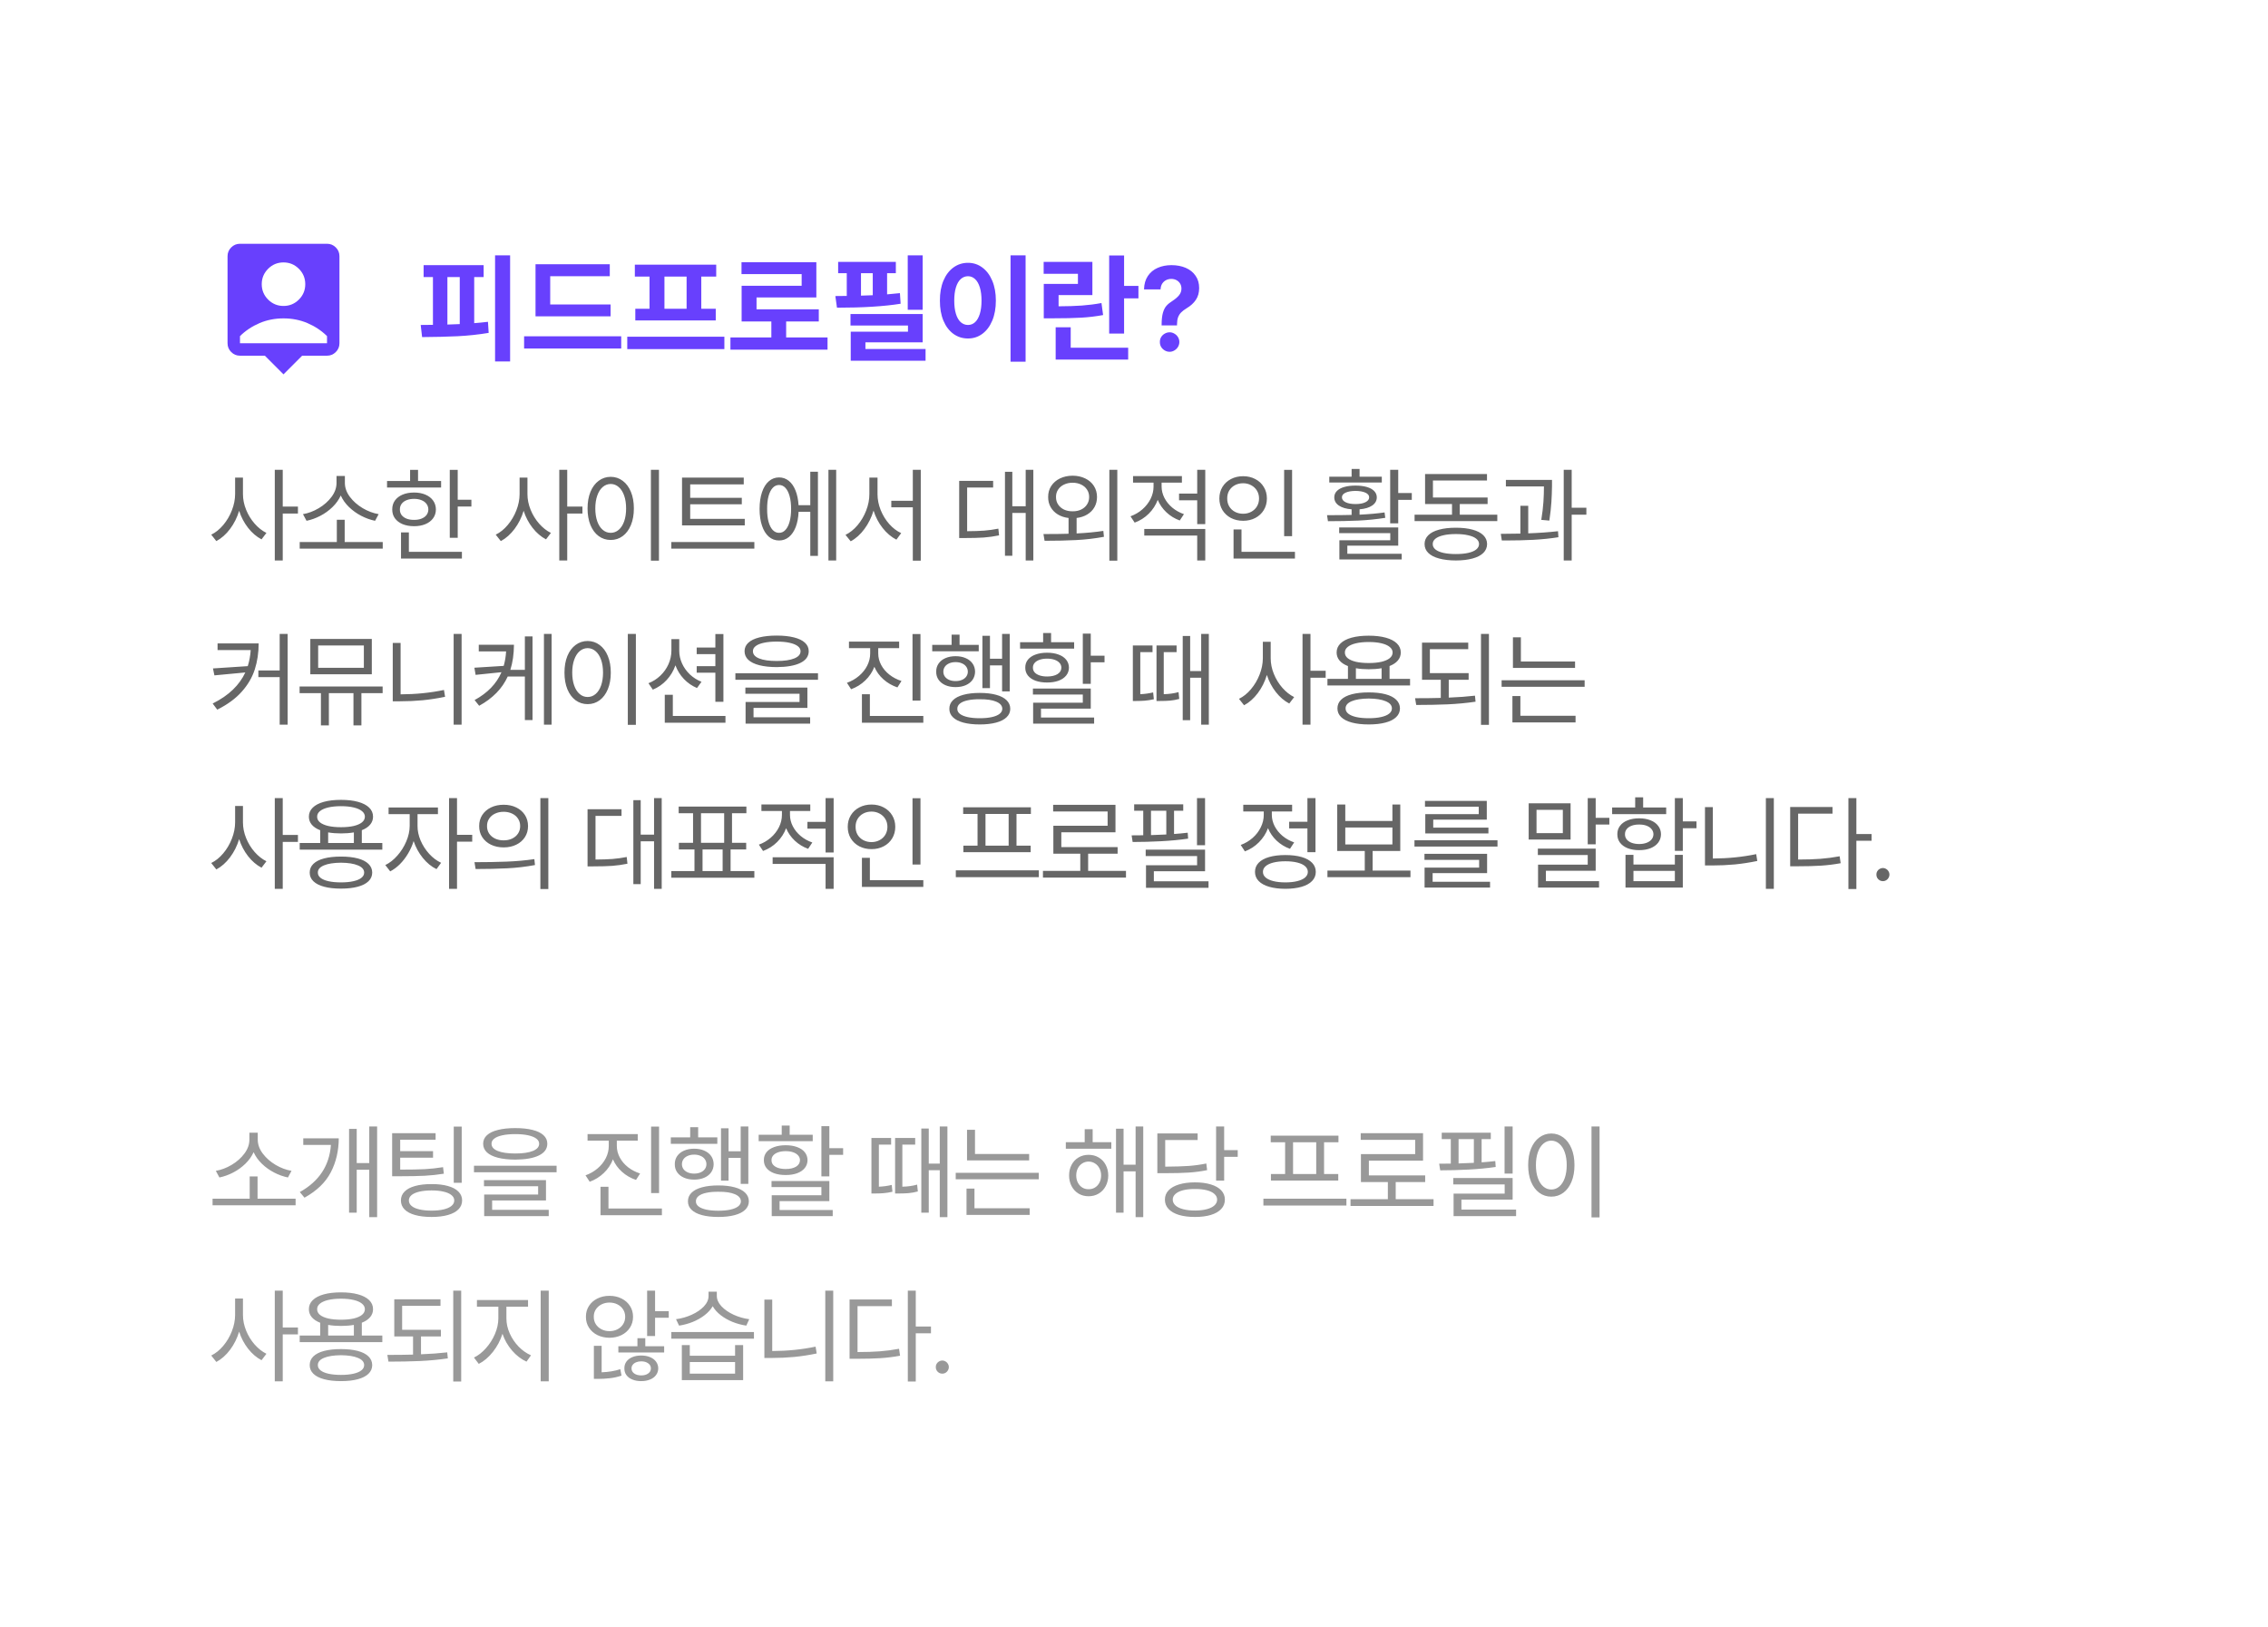 <svg width="304" height="218" viewBox="0 0 304 218" fill="none" xmlns="http://www.w3.org/2000/svg">
<g filter="url(#filter0_d_4830_39329)">
<rect x="12" y="12" width="280" height="194" rx="12" fill="white"/>
<mask id="mask0_4830_39329" style="mask-type:alpha" maskUnits="userSpaceOnUse" x="28" y="31" width="20" height="20">
<rect x="28" y="31" width="20" height="20" fill="#D9D9D9"/>
</mask>
<g mask="url(#mask0_4830_39329)">
<path d="M38 50.166L35.5 47.666H32.167C31.708 47.666 31.316 47.503 30.99 47.176C30.663 46.85 30.5 46.458 30.5 45.999V34.333C30.5 33.874 30.663 33.482 30.99 33.156C31.316 32.829 31.708 32.666 32.167 32.666H43.833C44.292 32.666 44.684 32.829 45.01 33.156C45.337 33.482 45.5 33.874 45.5 34.333V45.999C45.5 46.458 45.337 46.85 45.01 47.176C44.684 47.503 44.292 47.666 43.833 47.666H40.5L38 50.166ZM38 40.999C38.806 40.999 39.493 40.715 40.062 40.145C40.632 39.576 40.917 38.888 40.917 38.083C40.917 37.277 40.632 36.59 40.062 36.02C39.493 35.451 38.806 35.166 38 35.166C37.194 35.166 36.507 35.451 35.938 36.02C35.368 36.59 35.083 37.277 35.083 38.083C35.083 38.888 35.368 39.576 35.938 40.145C36.507 40.715 37.194 40.999 38 40.999ZM32.167 45.999H43.833V45.041C43.083 44.305 42.212 43.725 41.219 43.301C40.226 42.878 39.153 42.666 38 42.666C36.847 42.666 35.774 42.878 34.781 43.301C33.788 43.725 32.917 44.305 32.167 45.041V45.999Z" fill="#6840FD"/>
</g>
<path d="M68.375 48.438H66.359V34.219H68.375V48.438ZM64.828 37.125H63.562V43.305C64.13 43.263 64.745 43.203 65.406 43.125L65.5 44.609C64.156 44.833 62.771 44.982 61.344 45.055C59.917 45.122 58.328 45.161 56.578 45.172L56.391 43.547L58.031 43.531V37.125H56.781V35.531H64.828V37.125ZM61.625 43.43V37.125H59.969V43.492L61.625 43.43ZM81.844 42.391H71.781V35.406H81.734V37.016H73.75V40.797H81.844V42.391ZM83.266 46.703H70.25V45.062H83.266V46.703ZM97.094 46.781H84.078V45.125H97.094V46.781ZM96 37.062H94V41.375H95.938V42.938H85.156V41.375H87.062V37.062H85.094V35.469H96V37.062ZM92.031 41.375V37.062H89.062V41.375H92.031ZM110.922 46.859H97.906V45.219H103.391V43.078H99.406V38.297H107.453V36.734H99.391V35.141H109.422V39.859H101.406V41.453H109.75V43.078H105.375V45.219H110.922V46.859ZM123.672 41.516H121.672V34.219H123.672V41.516ZM123.672 45.875H116V46.766H124.062V48.344H114.031V44.453H121.703V43.625H114V42.078H123.672V45.875ZM120.078 36.609H118.906V39.445C119.51 39.398 120.083 39.344 120.625 39.281L120.719 40.703C118.51 41.057 115.667 41.234 112.188 41.234L111.969 39.672L113.5 39.656V36.609H112.344V35.094H120.078V36.609ZM116.984 39.562V36.609H115.406V39.617L116.984 39.562ZM137.469 48.469H135.453V34.219H137.469V48.469ZM129.75 35.219C130.464 35.219 131.102 35.427 131.664 35.844C132.232 36.26 132.677 36.852 133 37.617C133.323 38.383 133.484 39.271 133.484 40.281C133.484 41.302 133.323 42.198 133 42.969C132.677 43.734 132.232 44.325 131.664 44.742C131.102 45.154 130.464 45.359 129.75 45.359C129.021 45.359 128.37 45.154 127.797 44.742C127.224 44.325 126.776 43.734 126.453 42.969C126.135 42.198 125.979 41.302 125.984 40.281C125.979 39.271 126.135 38.383 126.453 37.617C126.776 36.852 127.224 36.26 127.797 35.844C128.37 35.427 129.021 35.219 129.75 35.219ZM129.75 37.016C129.38 37.016 129.055 37.143 128.773 37.398C128.497 37.648 128.284 38.018 128.133 38.508C127.982 38.997 127.906 39.589 127.906 40.281C127.906 40.979 127.982 41.573 128.133 42.062C128.284 42.552 128.497 42.922 128.773 43.172C129.055 43.422 129.38 43.547 129.75 43.547C130.115 43.547 130.432 43.422 130.703 43.172C130.974 42.917 131.185 42.544 131.336 42.055C131.487 41.565 131.562 40.974 131.562 40.281C131.562 39.594 131.487 39.005 131.336 38.516C131.185 38.021 130.971 37.648 130.695 37.398C130.424 37.143 130.109 37.016 129.75 37.016ZM150.672 38.312H152.594V39.984H150.672V44.703H148.672V34.234H150.672V38.312ZM151.219 48.188H141.5V43.859H143.516V46.594H151.219V48.188ZM146.422 39.547H141.891V41.047C143.104 41.042 144.146 41.008 145.016 40.945C145.885 40.883 146.76 40.771 147.641 40.609L147.859 42.219C146.896 42.396 145.919 42.513 144.93 42.57C143.945 42.628 142.672 42.656 141.109 42.656H139.906V38.047H144.484V36.688H139.891V35.094H146.422V39.547ZM155.703 43.438C155.708 42.812 155.766 42.307 155.875 41.922C155.984 41.531 156.141 41.219 156.344 40.984C156.552 40.75 156.828 40.526 157.172 40.312C157.552 40.062 157.844 39.81 158.047 39.555C158.255 39.3 158.359 39.005 158.359 38.672C158.359 38.417 158.299 38.193 158.18 38C158.06 37.802 157.896 37.648 157.688 37.539C157.479 37.43 157.25 37.375 157 37.375C156.75 37.375 156.516 37.43 156.297 37.539C156.083 37.648 155.909 37.81 155.773 38.023C155.643 38.232 155.573 38.484 155.562 38.781H153.344C153.359 38.073 153.529 37.477 153.852 36.992C154.18 36.503 154.617 36.138 155.164 35.898C155.716 35.654 156.333 35.531 157.016 35.531C157.74 35.531 158.383 35.654 158.945 35.898C159.508 36.143 159.945 36.497 160.258 36.961C160.576 37.419 160.734 37.964 160.734 38.594C160.734 39.208 160.589 39.734 160.297 40.172C160.01 40.609 159.594 40.99 159.047 41.312C158.74 41.5 158.495 41.688 158.312 41.875C158.135 42.057 158 42.273 157.906 42.523C157.818 42.773 157.771 43.078 157.766 43.438V43.609H155.703V43.438ZM156.781 47.141C156.542 47.141 156.32 47.081 156.117 46.961C155.914 46.841 155.753 46.682 155.633 46.484C155.518 46.281 155.464 46.062 155.469 45.828C155.464 45.594 155.518 45.378 155.633 45.18C155.753 44.982 155.914 44.825 156.117 44.711C156.32 44.591 156.542 44.531 156.781 44.531C157.005 44.531 157.216 44.591 157.414 44.711C157.617 44.825 157.779 44.982 157.898 45.18C158.018 45.378 158.078 45.594 158.078 45.828C158.078 46.062 158.018 46.281 157.898 46.484C157.779 46.682 157.617 46.841 157.414 46.961C157.216 47.081 157.005 47.141 156.781 47.141Z" fill="#6840FD"/>
<path d="M32.566 66.221C32.566 66.918 32.708 67.615 32.99 68.312C33.273 69.005 33.653 69.625 34.132 70.172C34.615 70.719 35.141 71.133 35.711 71.416L35.055 72.277C34.385 71.926 33.783 71.412 33.25 70.732C32.721 70.053 32.323 69.292 32.054 68.449C31.785 69.347 31.379 70.158 30.837 70.883C30.295 71.603 29.682 72.145 28.998 72.51L28.314 71.648C28.902 71.361 29.438 70.931 29.921 70.356C30.409 69.778 30.794 69.126 31.076 68.401C31.363 67.672 31.509 66.945 31.514 66.221V64.006H32.566V66.221ZM37.898 67.889H39.935V68.818H37.898V75.107H36.832V62.953H37.898V67.889ZM51.301 73.522H40.172V72.633H45.148V69.652H46.201V72.633H51.301V73.522ZM46.228 64.717C46.228 65.364 46.452 65.986 46.898 66.583C47.349 67.18 47.924 67.686 48.621 68.101C49.323 68.511 50.034 68.777 50.754 68.9L50.275 69.789C49.646 69.662 49.029 69.44 48.423 69.126C47.817 68.811 47.27 68.42 46.782 67.95C46.299 67.481 45.93 66.963 45.675 66.398C45.419 66.963 45.05 67.481 44.567 67.95C44.084 68.42 43.54 68.811 42.934 69.126C42.332 69.44 41.717 69.662 41.088 69.789L40.609 68.9C41.329 68.777 42.036 68.511 42.728 68.101C43.426 67.686 43.995 67.182 44.437 66.59C44.884 65.993 45.107 65.368 45.107 64.717V63.787H46.228V64.717ZM61.353 66.973H63.185V67.875H61.353V72.072H60.287V62.967H61.353V66.973ZM59.125 65.332H51.879V64.457H54.969V62.967H56.035V64.457H59.125V65.332ZM55.502 66.002C56.076 66.002 56.582 66.095 57.019 66.282C57.461 66.469 57.806 66.733 58.052 67.075C58.298 67.417 58.423 67.816 58.428 68.272C58.423 68.723 58.298 69.117 58.052 69.454C57.806 69.791 57.461 70.053 57.019 70.24C56.582 70.422 56.076 70.514 55.502 70.514C54.923 70.514 54.41 70.422 53.964 70.24C53.522 70.053 53.178 69.791 52.931 69.454C52.69 69.117 52.572 68.723 52.576 68.272C52.572 67.816 52.69 67.417 52.931 67.075C53.178 66.733 53.522 66.469 53.964 66.282C54.41 66.095 54.923 66.002 55.502 66.002ZM55.502 66.85C55.123 66.85 54.789 66.909 54.497 67.027C54.21 67.141 53.986 67.308 53.827 67.526C53.672 67.741 53.597 67.989 53.601 68.272C53.597 68.554 53.672 68.802 53.827 69.017C53.986 69.226 54.21 69.388 54.497 69.502C54.789 69.616 55.123 69.671 55.502 69.666C55.876 69.671 56.206 69.616 56.493 69.502C56.785 69.388 57.01 69.226 57.17 69.017C57.329 68.802 57.411 68.554 57.416 68.272C57.411 67.989 57.329 67.741 57.17 67.526C57.01 67.308 56.785 67.141 56.493 67.027C56.206 66.909 55.876 66.85 55.502 66.85ZM61.914 74.848H53.752V71.348H54.804V73.945H61.914V74.848ZM70.699 66.221C70.699 66.918 70.84 67.615 71.123 68.312C71.405 69.005 71.786 69.625 72.264 70.172C72.747 70.719 73.274 71.133 73.843 71.416L73.187 72.277C72.517 71.926 71.916 71.412 71.382 70.732C70.854 70.053 70.455 69.292 70.186 68.449C69.917 69.347 69.512 70.158 68.969 70.883C68.427 71.603 67.814 72.145 67.13 72.51L66.447 71.648C67.035 71.361 67.57 70.931 68.053 70.356C68.541 69.778 68.926 69.126 69.209 68.401C69.496 67.672 69.642 66.945 69.646 66.221V64.006H70.699V66.221ZM76.031 67.889H78.068V68.818H76.031V75.107H74.965V62.953H76.031V67.889ZM88.326 75.135H87.246V62.953H88.326V75.135ZM81.859 63.897C82.46 63.901 82.996 64.079 83.465 64.43C83.935 64.776 84.302 65.268 84.566 65.906C84.83 66.544 84.963 67.287 84.963 68.135C84.963 68.982 84.83 69.725 84.566 70.363C84.302 71.001 83.935 71.493 83.465 71.84C82.996 72.186 82.46 72.359 81.859 72.359C81.257 72.359 80.72 72.186 80.246 71.84C79.776 71.493 79.409 71.001 79.145 70.363C78.885 69.725 78.755 68.982 78.755 68.135C78.755 67.287 78.885 66.544 79.145 65.906C79.409 65.268 79.776 64.776 80.246 64.43C80.715 64.079 81.253 63.901 81.859 63.897ZM81.859 64.853C81.453 64.858 81.093 64.997 80.779 65.27C80.469 65.539 80.228 65.922 80.054 66.419C79.881 66.911 79.794 67.483 79.794 68.135C79.794 68.787 79.881 69.361 80.054 69.857C80.228 70.35 80.471 70.73 80.786 70.999C81.1 71.268 81.458 71.402 81.859 71.402C82.26 71.402 82.618 71.268 82.932 70.999C83.247 70.73 83.49 70.35 83.664 69.857C83.837 69.361 83.923 68.787 83.923 68.135C83.923 67.483 83.837 66.911 83.664 66.419C83.49 65.922 83.247 65.539 82.932 65.27C82.622 64.997 82.265 64.858 81.859 64.853ZM99.828 70.404H91.419V64.006H99.691V64.908H92.513V66.713H99.431V67.574H92.513V69.529H99.828V70.404ZM101.113 73.522H89.984V72.633H101.113V73.522ZM112.081 75.107H111.042V62.953H112.081V75.107ZM109.634 74.492H108.609V68.586H107.043C107.007 69.37 106.877 70.051 106.654 70.63C106.43 71.204 106.127 71.648 105.745 71.963C105.362 72.273 104.922 72.428 104.425 72.428C103.901 72.428 103.441 72.257 103.044 71.915C102.652 71.569 102.349 71.076 102.135 70.439C101.921 69.8 101.814 69.055 101.814 68.203C101.814 67.351 101.921 66.606 102.135 65.968C102.349 65.33 102.652 64.84 103.044 64.498C103.441 64.152 103.901 63.978 104.425 63.978C104.913 63.978 105.346 64.129 105.724 64.43C106.102 64.731 106.403 65.161 106.626 65.722C106.854 66.282 106.991 66.941 107.037 67.697H108.609V63.213H109.634V74.492ZM104.425 64.99C104.097 64.99 103.812 65.12 103.571 65.38C103.329 65.64 103.142 66.013 103.01 66.501C102.883 66.984 102.821 67.551 102.826 68.203C102.821 68.855 102.883 69.422 103.01 69.905C103.142 70.388 103.329 70.76 103.571 71.019C103.817 71.279 104.102 71.407 104.425 71.402C104.749 71.407 105.031 71.279 105.273 71.019C105.519 70.76 105.708 70.388 105.84 69.905C105.972 69.422 106.039 68.855 106.039 68.203C106.039 67.547 105.972 66.977 105.84 66.494C105.708 66.011 105.521 65.64 105.28 65.38C105.038 65.12 104.753 64.99 104.425 64.99ZM117.622 66.221C117.622 66.941 117.764 67.652 118.046 68.353C118.329 69.055 118.712 69.68 119.195 70.227C119.678 70.769 120.211 71.174 120.794 71.443L120.152 72.318C119.464 71.963 118.848 71.441 118.306 70.753C117.764 70.065 117.358 69.288 117.089 68.422C116.816 69.338 116.408 70.16 115.866 70.89C115.328 71.619 114.715 72.168 114.027 72.537L113.329 71.676C113.917 71.389 114.455 70.958 114.943 70.384C115.43 69.805 115.815 69.151 116.098 68.422C116.385 67.688 116.529 66.954 116.529 66.221V64.006H117.622V66.221ZM123.419 75.135H122.353V67.984H119.468V67.109H122.353V62.953H123.419V75.135ZM138.507 75.107H137.482V68.736H135.691V74.478H134.706V63.227H135.691V67.848H137.482V62.953H138.507V75.107ZM133.12 65.332H129.634V71.184C130.532 71.179 131.293 71.154 131.917 71.108C132.546 71.058 133.18 70.969 133.818 70.842L133.913 71.744C133.221 71.885 132.537 71.981 131.863 72.031C131.193 72.077 130.354 72.1 129.347 72.1H128.568V64.443H133.12V65.332ZM143.775 63.746C144.408 63.751 144.971 63.874 145.463 64.115C145.96 64.352 146.347 64.687 146.625 65.12C146.903 65.553 147.042 66.047 147.042 66.603C147.042 67.105 146.928 67.558 146.7 67.964C146.472 68.365 146.151 68.691 145.736 68.941C145.322 69.192 144.845 69.349 144.308 69.413V71.484C145.666 71.416 146.86 71.302 147.89 71.143L147.972 71.936C146.75 72.163 145.504 72.309 144.233 72.373C142.966 72.437 141.56 72.469 140.015 72.469L139.864 71.566C141.295 71.566 142.416 71.553 143.228 71.525V69.413C142.685 69.349 142.207 69.192 141.792 68.941C141.377 68.686 141.056 68.358 140.828 67.957C140.6 67.556 140.489 67.105 140.493 66.603C140.489 66.047 140.625 65.555 140.903 65.127C141.186 64.694 141.576 64.357 142.072 64.115C142.574 63.874 143.141 63.751 143.775 63.746ZM143.775 64.689C143.346 64.689 142.961 64.772 142.619 64.936C142.282 65.095 142.018 65.321 141.826 65.612C141.635 65.899 141.541 66.23 141.546 66.603C141.541 66.977 141.635 67.31 141.826 67.602C142.018 67.893 142.282 68.121 142.619 68.285C142.961 68.445 143.346 68.522 143.775 68.518C144.198 68.522 144.579 68.445 144.916 68.285C145.253 68.121 145.515 67.893 145.702 67.602C145.894 67.31 145.989 66.977 145.989 66.603C145.989 66.23 145.894 65.899 145.702 65.612C145.515 65.321 145.253 65.095 144.916 64.936C144.579 64.772 144.198 64.689 143.775 64.689ZM149.763 75.135H148.696V62.953H149.763V75.135ZM155.7 65.195C155.7 65.719 155.826 66.228 156.076 66.72C156.327 67.207 156.678 67.643 157.129 68.025C157.585 68.404 158.106 68.695 158.694 68.9L158.134 69.748C157.455 69.502 156.858 69.137 156.343 68.654C155.832 68.171 155.445 67.615 155.181 66.986C154.916 67.688 154.515 68.306 153.978 68.839C153.44 69.372 152.811 69.771 152.091 70.035L151.53 69.188C152.123 68.973 152.654 68.663 153.123 68.258C153.592 67.848 153.959 67.378 154.224 66.85C154.488 66.316 154.62 65.769 154.62 65.209V64.676H151.872V63.801H158.421V64.676H155.7V65.195ZM161.552 75.107H160.472V71.772H153.376V70.883H161.552V75.107ZM161.552 70.24H160.472V67.041H158.038V66.139H160.472V62.953H161.552V70.24ZM173.19 71.853H172.124V62.967H173.19V71.853ZM173.573 74.848H165.343V70.951H166.409V73.945H173.573V74.848ZM166.628 63.815C167.229 63.815 167.772 63.942 168.255 64.197C168.742 64.448 169.123 64.801 169.396 65.257C169.674 65.708 169.813 66.221 169.813 66.795C169.813 67.378 169.674 67.898 169.396 68.353C169.123 68.805 168.742 69.158 168.255 69.413C167.772 69.664 167.229 69.789 166.628 69.789C166.026 69.789 165.482 69.664 164.994 69.413C164.511 69.158 164.13 68.805 163.852 68.353C163.579 67.898 163.442 67.378 163.442 66.795C163.442 66.221 163.579 65.708 163.852 65.257C164.13 64.801 164.511 64.448 164.994 64.197C165.482 63.942 166.026 63.815 166.628 63.815ZM166.628 64.758C166.222 64.758 165.855 64.844 165.527 65.018C165.204 65.191 164.949 65.432 164.762 65.742C164.579 66.052 164.491 66.403 164.495 66.795C164.491 67.191 164.579 67.547 164.762 67.861C164.949 68.171 165.204 68.413 165.527 68.586C165.855 68.759 166.222 68.846 166.628 68.846C167.024 68.846 167.384 68.759 167.708 68.586C168.036 68.413 168.294 68.171 168.48 67.861C168.667 67.547 168.761 67.191 168.761 66.795C168.761 66.408 168.667 66.059 168.48 65.749C168.294 65.439 168.036 65.198 167.708 65.024C167.384 64.847 167.024 64.758 166.628 64.758ZM187.417 66.07H189.235V66.986H187.417V70.131H186.337V62.953H187.417V66.07ZM187.417 73.125H180.595V74.205H187.882V74.971H179.528V72.4H186.35V71.443H179.501V70.678H187.417V73.125ZM177.874 69.037C179.277 69.037 180.376 69.026 181.169 69.003V68.251C180.449 68.196 179.881 68.03 179.467 67.752C179.052 67.474 178.845 67.105 178.845 66.644C178.845 66.316 178.961 66.034 179.193 65.797C179.426 65.56 179.756 65.38 180.184 65.257C180.613 65.134 181.114 65.072 181.688 65.072C182.267 65.072 182.771 65.134 183.199 65.257C183.627 65.38 183.958 65.56 184.19 65.797C184.423 66.034 184.541 66.316 184.546 66.644C184.541 67.1 184.334 67.467 183.924 67.745C183.518 68.023 182.955 68.192 182.235 68.251V68.969C183.534 68.905 184.651 68.805 185.585 68.668L185.68 69.393C184.518 69.579 183.311 69.703 182.057 69.762C180.804 69.816 179.451 69.844 177.997 69.844L177.874 69.037ZM185.216 64.662H178.175V63.883H181.169V62.844H182.235V63.883H185.216V64.662ZM181.688 65.783C181.123 65.792 180.679 65.872 180.355 66.022C180.032 66.173 179.87 66.38 179.87 66.644C179.87 66.918 180.034 67.137 180.362 67.301C180.69 67.465 181.132 67.547 181.688 67.547C182.249 67.547 182.693 67.465 183.021 67.301C183.354 67.137 183.52 66.918 183.52 66.644C183.52 66.38 183.356 66.173 183.028 66.022C182.7 65.872 182.253 65.792 181.688 65.783ZM200.696 69.83H189.608V68.969H194.626V67.547H191.016V63.527H199.315V64.389H192.069V66.672H199.397V67.547H195.665V68.969H200.696V69.83ZM195.145 70.719C196.011 70.719 196.756 70.805 197.381 70.978C198.009 71.147 198.49 71.395 198.823 71.724C199.156 72.052 199.324 72.446 199.329 72.906C199.324 73.371 199.156 73.768 198.823 74.096C198.49 74.424 198.012 74.672 197.387 74.841C196.763 75.014 196.016 75.103 195.145 75.107C194.27 75.103 193.518 75.014 192.889 74.841C192.26 74.672 191.78 74.424 191.447 74.096C191.114 73.768 190.948 73.371 190.948 72.906C190.948 72.446 191.114 72.052 191.447 71.724C191.78 71.395 192.26 71.147 192.889 70.978C193.518 70.805 194.27 70.719 195.145 70.719ZM195.145 71.566C194.498 71.566 193.94 71.621 193.47 71.731C193.006 71.835 192.65 71.988 192.404 72.189C192.158 72.389 192.037 72.628 192.042 72.906C192.037 73.189 192.158 73.43 192.404 73.631C192.65 73.831 193.006 73.984 193.47 74.089C193.94 74.194 194.498 74.246 195.145 74.246C195.788 74.246 196.342 74.194 196.806 74.089C197.271 73.984 197.627 73.831 197.873 73.631C198.123 73.426 198.249 73.184 198.249 72.906C198.249 72.628 198.123 72.389 197.873 72.189C197.627 71.988 197.269 71.835 196.8 71.731C196.335 71.621 195.783 71.566 195.145 71.566ZM208.028 64.936V65.127C208.019 65.852 207.992 66.574 207.946 67.294C207.9 68.009 207.809 68.832 207.673 69.762L206.592 69.666C206.738 68.764 206.834 67.957 206.88 67.246C206.925 66.531 206.948 65.842 206.948 65.182H201.848V64.307H208.028V64.936ZM204.842 71.471C206.342 71.416 207.673 71.32 208.835 71.184L208.889 71.99C207.827 72.159 206.709 72.275 205.533 72.339C204.357 72.398 203.138 72.428 201.876 72.428H201.301L201.165 71.539C202.327 71.53 203.202 71.519 203.79 71.505V67.779H204.842V71.471ZM210.667 68.039H212.635V68.969H210.667V75.107H209.6V62.953H210.667V68.039ZM34.672 86.225C34.667 87.478 34.494 88.638 34.152 89.704C33.81 90.77 33.23 91.764 32.409 92.685C31.593 93.605 30.497 94.409 29.121 95.098L28.506 94.277C29.6 93.731 30.504 93.111 31.22 92.418C31.94 91.721 32.493 90.953 32.881 90.114L28.738 90.504L28.547 89.574L33.209 89.267C33.423 88.592 33.555 87.874 33.605 87.113H29.162V86.225H34.672ZM38.555 97.107H37.488V90.736H34.631V89.848H37.488V84.953H38.555V97.107ZM51.287 92.883H48.443V97.203H47.377V92.883H44.082V97.203H43.016V92.883H40.158V91.994H51.287V92.883ZM49.838 90.353H41.594V85.623H49.838V90.353ZM42.646 89.492H48.771V86.498H42.646V89.492ZM61.873 97.107H60.806V84.953H61.873V97.107ZM53.697 93.047C55.752 93.038 57.689 92.842 59.508 92.459L59.658 93.375C58.623 93.589 57.616 93.744 56.637 93.84C55.657 93.931 54.654 93.977 53.629 93.977H52.644V86.156H53.697V93.047ZM68.89 86.402C68.881 87.665 68.719 88.786 68.405 89.766H70.353V85.281H71.379V96.492H70.353V90.654H68.056C67.318 92.277 66.042 93.585 64.228 94.578L63.613 93.812C65.354 92.865 66.555 91.62 67.216 90.08L63.75 90.436L63.586 89.478L67.516 89.232C67.689 88.626 67.797 87.979 67.838 87.291H64.174V86.402H68.89ZM73.935 97.107H72.91V84.953H73.935V97.107ZM85.232 97.135H84.152V84.953H85.232V97.135ZM78.765 85.897C79.367 85.901 79.902 86.079 80.372 86.43C80.841 86.776 81.208 87.268 81.472 87.906C81.737 88.544 81.869 89.287 81.869 90.135C81.869 90.982 81.737 91.725 81.472 92.363C81.208 93.001 80.841 93.493 80.372 93.84C79.902 94.186 79.367 94.359 78.765 94.359C78.164 94.359 77.626 94.186 77.152 93.84C76.683 93.493 76.316 93.001 76.051 92.363C75.792 91.725 75.662 90.982 75.662 90.135C75.662 89.287 75.792 88.544 76.051 87.906C76.316 87.268 76.683 86.776 77.152 86.43C77.621 86.079 78.159 85.901 78.765 85.897ZM78.765 86.853C78.36 86.858 78 86.997 77.685 87.27C77.375 87.539 77.134 87.922 76.961 88.419C76.787 88.911 76.701 89.483 76.701 90.135C76.701 90.787 76.787 91.361 76.961 91.857C77.134 92.35 77.378 92.73 77.692 92.999C78.007 93.268 78.364 93.402 78.765 93.402C79.166 93.402 79.524 93.268 79.839 92.999C80.153 92.73 80.397 92.35 80.57 91.857C80.743 91.361 80.83 90.787 80.83 90.135C80.83 89.483 80.743 88.911 80.57 88.419C80.397 87.922 80.153 87.539 79.839 87.27C79.529 86.997 79.171 86.858 78.765 86.853ZM91.046 87.209C91.046 87.792 91.172 88.36 91.422 88.911C91.673 89.463 92.024 89.953 92.475 90.381C92.926 90.805 93.444 91.133 94.027 91.365L93.425 92.199C92.76 91.921 92.174 91.518 91.669 90.989C91.167 90.461 90.789 89.85 90.534 89.157C90.274 89.905 89.88 90.563 89.351 91.133C88.827 91.698 88.212 92.126 87.505 92.418L86.918 91.557C87.515 91.324 88.046 90.987 88.51 90.545C88.975 90.103 89.338 89.592 89.597 89.014C89.857 88.435 89.989 87.833 89.994 87.209V85.65H91.046V87.209ZM96.966 94.045H95.886V90.148H93.384V89.273H95.886V87.66H93.384V86.772H95.886V84.967H96.966V94.045ZM97.24 96.848H89.105V93.102H90.185V95.945H97.24V96.848ZM104.107 85.172C105.009 85.172 105.782 85.254 106.424 85.418C107.067 85.578 107.557 85.814 107.894 86.129C108.231 86.439 108.4 86.817 108.4 87.264C108.4 87.947 108.026 88.471 107.279 88.836C106.531 89.201 105.474 89.387 104.107 89.397C103.205 89.392 102.43 89.308 101.783 89.144C101.14 88.98 100.648 88.74 100.306 88.426C99.969 88.107 99.8 87.719 99.8 87.264C99.8 86.817 99.969 86.439 100.306 86.129C100.648 85.814 101.14 85.578 101.783 85.418C102.43 85.254 103.205 85.172 104.107 85.172ZM104.107 85.978C103.437 85.978 102.863 86.031 102.384 86.136C101.906 86.236 101.541 86.384 101.291 86.58C101.04 86.772 100.917 86.999 100.921 87.264C100.917 87.683 101.193 88.007 101.749 88.234C102.305 88.462 103.091 88.576 104.107 88.576C105.119 88.576 105.905 88.462 106.465 88.234C107.026 88.007 107.306 87.683 107.306 87.264C107.306 86.999 107.179 86.772 106.923 86.58C106.668 86.389 106.301 86.241 105.823 86.136C105.344 86.031 104.772 85.978 104.107 85.978ZM109.644 91.092H98.57V90.217H109.644V91.092ZM108.222 94.865H101.003V96.123H108.591V96.971H99.937V94.072H107.169V92.965H99.91V92.144H108.222V94.865ZM117.718 87.564C117.718 88.102 117.85 88.62 118.115 89.116C118.379 89.608 118.748 90.041 119.222 90.415C119.696 90.784 120.234 91.064 120.835 91.256L120.288 92.117C119.577 91.876 118.953 91.516 118.415 91.037C117.878 90.559 117.472 89.998 117.199 89.356C116.934 90.048 116.529 90.657 115.982 91.181C115.439 91.705 114.806 92.099 114.081 92.363L113.521 91.502C114.122 91.288 114.66 90.98 115.134 90.579C115.608 90.178 115.977 89.718 116.242 89.198C116.506 88.674 116.638 88.13 116.638 87.564V86.853H113.794V85.978H120.521V86.853H117.718V87.564ZM123.378 93.881H122.312V84.967H123.378V93.881ZM123.761 96.848H115.531V93.033H116.597V95.945H123.761V96.848ZM135.345 92.65H134.32V89.164H132.693V92.213H131.681V85.199H132.693V88.275H134.32V84.953H135.345V92.65ZM131.189 87.277H124.954V86.416H127.552V85.049H128.618V86.416H131.189V87.277ZM128.085 87.934C128.596 87.934 129.047 88.02 129.439 88.193C129.835 88.362 130.143 88.603 130.362 88.918C130.58 89.228 130.692 89.592 130.697 90.012C130.692 90.422 130.58 90.784 130.362 91.099C130.143 91.409 129.835 91.65 129.439 91.823C129.047 91.992 128.596 92.076 128.085 92.076C127.579 92.076 127.128 91.992 126.732 91.823C126.335 91.65 126.028 91.409 125.809 91.099C125.59 90.784 125.483 90.422 125.488 90.012C125.483 89.597 125.59 89.232 125.809 88.918C126.028 88.603 126.333 88.362 126.725 88.193C127.121 88.02 127.575 87.934 128.085 87.934ZM128.085 88.727C127.766 88.727 127.481 88.781 127.231 88.891C126.985 88.995 126.791 89.146 126.65 89.342C126.513 89.538 126.445 89.761 126.445 90.012C126.445 90.258 126.513 90.477 126.65 90.668C126.791 90.859 126.985 91.007 127.231 91.112C127.481 91.217 127.766 91.269 128.085 91.269C128.404 91.269 128.687 91.217 128.933 91.112C129.184 91.007 129.377 90.859 129.514 90.668C129.655 90.477 129.726 90.258 129.726 90.012C129.726 89.761 129.655 89.538 129.514 89.342C129.377 89.146 129.184 88.995 128.933 88.891C128.687 88.781 128.404 88.727 128.085 88.727ZM131.325 92.856C132.178 92.856 132.909 92.94 133.52 93.108C134.13 93.272 134.598 93.514 134.921 93.833C135.249 94.152 135.413 94.537 135.413 94.988C135.413 95.426 135.249 95.802 134.921 96.116C134.598 96.431 134.128 96.67 133.513 96.834C132.902 96.998 132.173 97.08 131.325 97.08C130.478 97.08 129.746 96.998 129.131 96.834C128.52 96.67 128.053 96.431 127.73 96.116C127.406 95.802 127.247 95.426 127.251 94.988C127.247 94.537 127.406 94.152 127.73 93.833C128.053 93.514 128.52 93.272 129.131 93.108C129.742 92.94 130.473 92.856 131.325 92.856ZM131.325 93.703C130.697 93.699 130.157 93.746 129.705 93.847C129.254 93.942 128.908 94.088 128.666 94.284C128.429 94.48 128.313 94.715 128.318 94.988C128.313 95.253 128.429 95.478 128.666 95.665C128.908 95.852 129.254 95.995 129.705 96.096C130.161 96.196 130.701 96.246 131.325 96.246C131.95 96.246 132.488 96.196 132.939 96.096C133.39 95.995 133.736 95.852 133.978 95.665C134.219 95.478 134.342 95.253 134.347 94.988C134.342 94.574 134.074 94.255 133.54 94.031C133.012 93.803 132.273 93.694 131.325 93.703ZM146.204 87.865H148.05V88.754H146.204V91.639H145.138V84.912H146.204V87.865ZM146.204 94.961H139.532V96.15H146.655V96.971H138.48V94.168H145.138V93.074H138.452V92.268H146.204V94.961ZM143.976 86.922H136.73V86.061H139.82V84.83H140.886V86.061H143.976V86.922ZM140.353 87.469C140.936 87.469 141.446 87.551 141.884 87.715C142.326 87.874 142.668 88.105 142.909 88.405C143.151 88.706 143.274 89.059 143.279 89.465C143.274 89.87 143.151 90.224 142.909 90.524C142.668 90.825 142.326 91.058 141.884 91.222C141.446 91.381 140.936 91.461 140.353 91.461C139.765 91.461 139.248 91.381 138.801 91.222C138.359 91.058 138.017 90.825 137.776 90.524C137.539 90.224 137.422 89.87 137.427 89.465C137.422 89.059 137.539 88.706 137.776 88.405C138.017 88.105 138.359 87.874 138.801 87.715C139.248 87.551 139.765 87.469 140.353 87.469ZM140.353 88.262C139.974 88.262 139.64 88.312 139.348 88.412C139.061 88.512 138.837 88.654 138.678 88.836C138.523 89.018 138.448 89.228 138.452 89.465C138.448 89.706 138.523 89.918 138.678 90.101C138.837 90.278 139.061 90.415 139.348 90.511C139.635 90.606 139.97 90.654 140.353 90.654C140.932 90.654 141.394 90.549 141.74 90.34C142.087 90.126 142.262 89.834 142.267 89.465C142.262 89.223 142.18 89.014 142.021 88.836C141.861 88.654 141.638 88.512 141.351 88.412C141.064 88.312 140.731 88.262 140.353 88.262ZM159.528 89.93H161.005V84.953H162.03V97.107H161.005V90.818H159.528V96.506H158.53V85.227H159.528V89.93ZM154.483 87.387H152.843V93.026C153.458 92.999 154.032 92.919 154.565 92.787L154.661 93.703C154.215 93.803 153.811 93.867 153.451 93.894C153.091 93.922 152.715 93.936 152.323 93.936H151.845V86.498H154.483V87.387ZM157.71 87.387H155.987V93.026C156.721 93.008 157.382 92.915 157.97 92.746L158.065 93.662C157.619 93.781 157.204 93.856 156.821 93.888C156.443 93.92 156.006 93.936 155.509 93.936H155.017V86.498H157.71V87.387ZM170.323 88.221C170.323 88.918 170.464 89.615 170.747 90.312C171.03 91.005 171.41 91.625 171.889 92.172C172.372 92.719 172.898 93.133 173.468 93.416L172.811 94.277C172.141 93.926 171.54 93.412 171.007 92.732C170.478 92.053 170.079 91.292 169.81 90.449C169.542 91.347 169.136 92.158 168.594 92.883C168.051 93.603 167.438 94.145 166.755 94.51L166.071 93.648C166.659 93.361 167.195 92.931 167.678 92.356C168.165 91.778 168.55 91.126 168.833 90.401C169.12 89.672 169.266 88.945 169.27 88.221V86.006H170.323V88.221ZM175.655 89.889H177.692V90.818H175.655V97.107H174.589V84.953H175.655V89.889ZM189.003 91.857H177.929V90.969H180.677V89.26C180.184 89.068 179.808 88.82 179.549 88.515C179.289 88.205 179.159 87.847 179.159 87.441C179.159 86.967 179.332 86.562 179.679 86.225C180.025 85.887 180.519 85.63 181.162 85.452C181.809 85.274 182.577 85.186 183.466 85.186C184.345 85.186 185.106 85.274 185.749 85.452C186.396 85.63 186.893 85.887 187.239 86.225C187.585 86.562 187.759 86.967 187.759 87.441C187.759 87.842 187.629 88.198 187.369 88.508C187.114 88.813 186.742 89.061 186.255 89.253V90.969H189.003V91.857ZM183.466 92.787C184.336 92.787 185.083 92.869 185.708 93.033C186.332 93.197 186.811 93.441 187.143 93.765C187.476 94.084 187.645 94.473 187.649 94.934C187.645 95.389 187.476 95.777 187.143 96.096C186.811 96.419 186.332 96.663 185.708 96.827C185.083 96.996 184.336 97.08 183.466 97.08C182.586 97.08 181.832 96.996 181.203 96.827C180.579 96.663 180.1 96.419 179.767 96.096C179.435 95.777 179.268 95.389 179.268 94.934C179.268 94.473 179.432 94.084 179.761 93.765C180.093 93.441 180.574 93.197 181.203 93.033C181.832 92.869 182.586 92.787 183.466 92.787ZM183.466 93.607C182.481 93.617 181.716 93.737 181.169 93.97C180.626 94.198 180.358 94.519 180.362 94.934C180.358 95.207 180.478 95.442 180.724 95.638C180.971 95.834 181.326 95.984 181.791 96.089C182.26 96.194 182.818 96.246 183.466 96.246C184.104 96.246 184.655 96.194 185.12 96.089C185.589 95.984 185.947 95.834 186.193 95.638C186.444 95.442 186.569 95.207 186.569 94.934C186.569 94.519 186.293 94.198 185.742 93.97C185.195 93.737 184.436 93.617 183.466 93.607ZM183.466 86.033C182.809 86.033 182.24 86.09 181.757 86.204C181.274 86.318 180.902 86.482 180.642 86.696C180.387 86.906 180.262 87.154 180.266 87.441C180.262 87.733 180.387 87.986 180.642 88.2C180.902 88.41 181.271 88.572 181.75 88.686C182.233 88.795 182.805 88.85 183.466 88.85C184.122 88.85 184.689 88.795 185.168 88.686C185.646 88.572 186.015 88.41 186.275 88.2C186.535 87.986 186.665 87.733 186.665 87.441C186.665 87.154 186.535 86.906 186.275 86.696C186.015 86.482 185.644 86.318 185.161 86.204C184.682 86.09 184.117 86.033 183.466 86.033ZM185.188 90.969V89.547C184.664 89.638 184.09 89.684 183.466 89.684C182.841 89.684 182.267 89.638 181.743 89.547V90.969H185.188ZM196.854 91.092H194.188V93.484C195.478 93.434 196.649 93.348 197.702 93.225L197.784 94.031C196.581 94.209 195.328 94.328 194.024 94.387C192.721 94.441 191.322 94.469 189.827 94.469L189.676 93.566C191.007 93.566 192.156 93.553 193.122 93.525V91.092H190.606V86.115H196.8V86.99H191.659V90.203H196.854V91.092ZM199.575 97.135H198.509V84.953H199.575V97.135ZM211.118 89.506H202.792V85.404H203.858V88.644H211.118V89.506ZM212.403 92.035H201.274V91.16H212.403V92.035ZM211.186 96.807H202.723V93.279H203.79V95.918H211.186V96.807ZM32.566 110.221C32.566 110.918 32.708 111.615 32.99 112.312C33.273 113.005 33.653 113.625 34.132 114.172C34.615 114.719 35.141 115.133 35.711 115.416L35.055 116.277C34.385 115.926 33.783 115.411 33.25 114.732C32.721 114.053 32.323 113.292 32.054 112.449C31.785 113.347 31.379 114.158 30.837 114.883C30.295 115.603 29.682 116.145 28.998 116.51L28.314 115.648C28.902 115.361 29.438 114.931 29.921 114.356C30.409 113.778 30.794 113.126 31.076 112.401C31.363 111.672 31.509 110.945 31.514 110.221V108.006H32.566V110.221ZM37.898 111.889H39.935V112.818H37.898V119.107H36.832V106.953H37.898V111.889ZM51.246 113.857H40.172V112.969H42.92V111.26C42.428 111.068 42.052 110.82 41.792 110.515C41.532 110.205 41.402 109.847 41.402 109.441C41.402 108.967 41.575 108.562 41.922 108.225C42.268 107.887 42.763 107.63 43.405 107.452C44.052 107.274 44.82 107.186 45.709 107.186C46.589 107.186 47.349 107.274 47.992 107.452C48.639 107.63 49.136 107.887 49.482 108.225C49.829 108.562 50.002 108.967 50.002 109.441C50.002 109.842 49.872 110.198 49.612 110.508C49.357 110.813 48.986 111.062 48.498 111.253V112.969H51.246V113.857ZM45.709 114.787C46.579 114.787 47.327 114.869 47.951 115.033C48.575 115.197 49.054 115.441 49.387 115.765C49.719 116.084 49.888 116.473 49.892 116.934C49.888 117.389 49.719 117.777 49.387 118.096C49.054 118.419 48.575 118.663 47.951 118.827C47.327 118.996 46.579 119.08 45.709 119.08C44.829 119.08 44.075 118.996 43.446 118.827C42.822 118.663 42.343 118.419 42.011 118.096C41.678 117.777 41.512 117.389 41.512 116.934C41.512 116.473 41.676 116.084 42.004 115.765C42.337 115.441 42.817 115.197 43.446 115.033C44.075 114.869 44.829 114.787 45.709 114.787ZM45.709 115.607C44.724 115.617 43.959 115.737 43.412 115.97C42.87 116.198 42.601 116.519 42.605 116.934C42.601 117.207 42.722 117.442 42.968 117.638C43.214 117.834 43.569 117.984 44.034 118.089C44.504 118.194 45.062 118.246 45.709 118.246C46.347 118.246 46.898 118.194 47.363 118.089C47.833 117.984 48.19 117.834 48.436 117.638C48.687 117.442 48.812 117.207 48.812 116.934C48.812 116.519 48.537 116.198 47.985 115.97C47.438 115.737 46.68 115.617 45.709 115.607ZM45.709 108.033C45.053 108.033 44.483 108.09 44 108.204C43.517 108.318 43.145 108.482 42.886 108.696C42.63 108.906 42.505 109.154 42.51 109.441C42.505 109.733 42.63 109.986 42.886 110.2C43.145 110.41 43.515 110.572 43.993 110.686C44.476 110.795 45.048 110.85 45.709 110.85C46.365 110.85 46.932 110.795 47.411 110.686C47.89 110.572 48.259 110.41 48.519 110.2C48.778 109.986 48.908 109.733 48.908 109.441C48.908 109.154 48.778 108.906 48.519 108.696C48.259 108.482 47.887 108.318 47.404 108.204C46.926 108.09 46.361 108.033 45.709 108.033ZM47.432 112.969V111.547C46.907 111.638 46.333 111.684 45.709 111.684C45.085 111.684 44.51 111.638 43.986 111.547V112.969H47.432ZM55.967 110.686C55.962 111.324 56.099 111.973 56.377 112.634C56.659 113.29 57.042 113.885 57.525 114.418C58.008 114.947 58.541 115.348 59.125 115.621L58.51 116.469C57.831 116.141 57.218 115.639 56.671 114.965C56.128 114.29 55.718 113.538 55.44 112.709C55.258 113.301 55.007 113.864 54.688 114.397C54.369 114.931 54.005 115.402 53.595 115.812C53.184 116.218 52.754 116.537 52.303 116.77L51.646 115.922C52.225 115.644 52.763 115.222 53.26 114.657C53.761 114.092 54.16 113.459 54.456 112.757C54.757 112.055 54.909 111.365 54.914 110.686V109.1H52.084V108.211H58.701V109.1H55.967V110.686ZM61.258 111.875H63.295V112.791H61.258V119.107H60.191V106.953H61.258V111.875ZM67.51 107.842C68.143 107.842 68.706 107.963 69.198 108.204C69.695 108.446 70.082 108.783 70.36 109.216C70.638 109.649 70.777 110.143 70.777 110.699C70.777 111.255 70.638 111.75 70.36 112.183C70.082 112.616 69.695 112.953 69.198 113.194C68.706 113.436 68.143 113.557 67.51 113.557C66.876 113.557 66.309 113.436 65.807 113.194C65.311 112.953 64.921 112.616 64.638 112.183C64.36 111.75 64.224 111.255 64.228 110.699C64.224 110.143 64.36 109.649 64.638 109.216C64.921 108.783 65.311 108.446 65.807 108.204C66.309 107.963 66.876 107.842 67.51 107.842ZM67.51 108.785C67.081 108.785 66.696 108.867 66.354 109.031C66.017 109.191 65.753 109.416 65.561 109.708C65.37 109.995 65.276 110.326 65.281 110.699C65.276 111.073 65.37 111.406 65.561 111.697C65.753 111.984 66.017 112.21 66.354 112.374C66.696 112.534 67.081 112.613 67.51 112.613C67.933 112.613 68.314 112.534 68.651 112.374C68.988 112.21 69.25 111.984 69.437 111.697C69.629 111.406 69.724 111.073 69.724 110.699C69.724 110.326 69.629 109.995 69.437 109.708C69.25 109.416 68.988 109.191 68.651 109.031C68.314 108.867 67.933 108.785 67.51 108.785ZM73.498 119.135H72.431V106.953H73.498V119.135ZM63.599 115.539C65.176 115.539 66.609 115.514 67.899 115.464C69.194 115.414 70.435 115.302 71.625 115.129L71.707 115.922C70.485 116.15 69.239 116.296 67.968 116.359C66.701 116.423 65.295 116.455 63.75 116.455L63.599 115.539ZM88.695 119.107H87.669V112.736H85.879V118.479H84.894V107.227H85.879V111.848H87.669V106.953H88.695V119.107ZM83.308 109.332H79.822V115.184C80.72 115.179 81.481 115.154 82.105 115.108C82.734 115.058 83.367 114.969 84.005 114.842L84.101 115.744C83.409 115.885 82.725 115.981 82.05 116.031C81.38 116.077 80.542 116.1 79.535 116.1H78.755V108.443H83.308V109.332ZM101.113 117.617H89.984V116.729H93.087V113.83H90.996V112.941H92.896V108.977H90.968V108.088H100.046V108.977H98.119V112.941H100.019V113.83H97.927V116.729H101.113V117.617ZM97.066 112.941V108.977H93.962V112.941H97.066ZM96.861 116.729V113.83H94.168V116.729H96.861ZM105.888 109.195C105.888 109.719 106.013 110.228 106.264 110.72C106.515 111.207 106.866 111.643 107.317 112.025C107.773 112.404 108.294 112.695 108.882 112.9L108.322 113.748C107.643 113.502 107.046 113.137 106.531 112.654C106.02 112.171 105.633 111.615 105.369 110.986C105.104 111.688 104.703 112.306 104.165 112.839C103.628 113.372 102.999 113.771 102.279 114.035L101.718 113.188C102.311 112.973 102.842 112.663 103.311 112.258C103.78 111.848 104.147 111.378 104.412 110.85C104.676 110.316 104.808 109.77 104.808 109.209V108.676H102.06V107.801H108.609V108.676H105.888V109.195ZM111.74 119.107H110.66V115.771H103.564V114.883H111.74V119.107ZM111.74 114.24H110.66V111.041H108.226V110.139H110.66V106.953H111.74V114.24ZM123.378 115.854H122.312V106.967H123.378V115.854ZM123.761 118.848H115.531V114.951H116.597V117.945H123.761V118.848ZM116.816 107.814C117.417 107.814 117.96 107.942 118.443 108.197C118.93 108.448 119.311 108.801 119.584 109.257C119.862 109.708 120.001 110.221 120.001 110.795C120.001 111.378 119.862 111.898 119.584 112.354C119.311 112.805 118.93 113.158 118.443 113.413C117.96 113.664 117.417 113.789 116.816 113.789C116.214 113.789 115.67 113.664 115.182 113.413C114.699 113.158 114.318 112.805 114.04 112.354C113.767 111.898 113.63 111.378 113.63 110.795C113.63 110.221 113.767 109.708 114.04 109.257C114.318 108.801 114.699 108.448 115.182 108.197C115.67 107.942 116.214 107.814 116.816 107.814ZM116.816 108.758C116.41 108.758 116.043 108.844 115.715 109.018C115.392 109.191 115.136 109.432 114.95 109.742C114.767 110.052 114.678 110.403 114.683 110.795C114.678 111.191 114.767 111.547 114.95 111.861C115.136 112.171 115.392 112.413 115.715 112.586C116.043 112.759 116.41 112.846 116.816 112.846C117.212 112.846 117.572 112.759 117.896 112.586C118.224 112.413 118.481 112.171 118.668 111.861C118.855 111.547 118.949 111.191 118.949 110.795C118.949 110.408 118.855 110.059 118.668 109.749C118.481 109.439 118.224 109.198 117.896 109.024C117.572 108.847 117.212 108.758 116.816 108.758ZM139.245 117.549H128.116V116.633H139.245V117.549ZM138.179 109.072H136.251V113.324H138.152V114.199H129.128V113.324H131.029V109.072H129.101V108.184H138.179V109.072ZM135.198 113.324V109.072H132.095V113.324H135.198ZM150.925 117.604H139.796V116.701H144.8V114.404H141.191V110.658H148.464V108.744H141.163V107.855H149.517V111.533H142.257V113.516H149.804V114.404H145.853V116.701H150.925V117.604ZM161.524 113.27H160.444V106.953H161.524V113.27ZM161.524 116.756H154.661V118.096H161.989V118.971H153.608V115.949H160.458V114.719H153.567V113.857H161.524V116.756ZM158.599 108.648H157.368V111.759C157.938 111.722 158.549 111.665 159.2 111.588L159.255 112.381C158.138 112.545 156.931 112.661 155.632 112.729C154.338 112.798 153.066 112.832 151.817 112.832L151.681 111.943L153.239 111.93V108.648H152.022V107.787H158.599V108.648ZM154.278 111.909C155.199 111.882 155.883 111.854 156.329 111.827V108.648H154.278V111.909ZM176.325 114.199H175.245V111.014H172.798V110.125H175.245V106.953H176.325V114.199ZM172.292 114.582C173.135 114.582 173.862 114.671 174.473 114.849C175.083 115.026 175.55 115.284 175.874 115.621C176.202 115.958 176.366 116.364 176.366 116.838C176.366 117.312 176.202 117.717 175.874 118.055C175.55 118.396 175.083 118.656 174.473 118.834C173.862 119.012 173.135 119.103 172.292 119.107C171.449 119.103 170.722 119.012 170.111 118.834C169.501 118.656 169.031 118.396 168.703 118.055C168.379 117.717 168.218 117.312 168.218 116.838C168.218 116.364 168.379 115.958 168.703 115.621C169.031 115.284 169.501 115.026 170.111 114.849C170.722 114.671 171.449 114.582 172.292 114.582ZM172.292 115.416C171.677 115.416 171.141 115.473 170.685 115.587C170.23 115.701 169.881 115.865 169.64 116.079C169.398 116.293 169.28 116.546 169.284 116.838C169.28 117.125 169.398 117.376 169.64 117.59C169.881 117.799 170.23 117.961 170.685 118.075C171.141 118.189 171.677 118.246 172.292 118.246C172.907 118.246 173.44 118.189 173.891 118.075C174.347 117.961 174.696 117.799 174.937 117.59C175.179 117.376 175.3 117.125 175.3 116.838C175.3 116.546 175.179 116.293 174.937 116.079C174.696 115.865 174.347 115.701 173.891 115.587C173.44 115.473 172.907 115.416 172.292 115.416ZM170.474 109.182C170.474 109.706 170.599 110.214 170.849 110.706C171.1 111.194 171.451 111.629 171.902 112.012C172.358 112.39 172.88 112.682 173.468 112.887L172.907 113.748C172.228 113.502 171.631 113.137 171.116 112.654C170.606 112.171 170.221 111.613 169.961 110.979C169.696 111.69 169.293 112.319 168.751 112.866C168.213 113.409 167.584 113.816 166.864 114.09L166.304 113.229C166.901 113.01 167.434 112.695 167.903 112.285C168.373 111.87 168.737 111.394 168.997 110.856C169.261 110.319 169.393 109.765 169.393 109.195V108.744H166.645V107.842H173.194V108.744H170.474V109.182ZM189.057 117.549H177.929V116.66H182.932V114.035H179.241V107.814H180.321V110.016H186.637V107.814H187.69V114.035H183.985V116.66H189.057V117.549ZM186.637 113.16V110.891H180.321V113.16H186.637ZM200.723 113.447H189.594V112.6H200.723V113.447ZM199.329 117.002H192.028V118.164H199.725V118.943H190.948V116.264H198.262V115.225H190.934V114.418H199.329V117.002ZM199.288 109.838H192.11V110.904H199.507V111.684H191.044V109.1H198.208V108.102H191.003V107.322H199.288V109.838ZM213.883 109.592H215.715V110.494H213.883V113.146H212.817V106.953H213.883V109.592ZM210.52 112.504H204.901V107.65H210.52V112.504ZM205.954 111.643H209.481V108.525H205.954V111.643ZM213.883 116.688H207.211V118.082H214.335V118.943H206.159V115.867H212.817V114.582H206.131V113.721H213.883V116.688ZM225.563 110.07H227.395V110.986H225.563V114.021H224.497V106.953H225.563V110.07ZM218.946 115.854H224.497V114.555H225.563V118.943H217.879V114.555H218.946V115.854ZM224.497 118.082V116.701H218.946V118.082H224.497ZM223.334 109.1H216.088V108.211H219.178V106.844H220.245V108.211H223.334V109.1ZM219.711 109.66C220.29 109.66 220.798 109.749 221.236 109.927C221.678 110.1 222.02 110.348 222.261 110.672C222.507 110.991 222.633 111.365 222.637 111.793C222.633 112.221 222.507 112.597 222.261 112.921C222.02 113.24 221.678 113.488 221.236 113.666C220.798 113.839 220.29 113.926 219.711 113.926C219.128 113.926 218.613 113.839 218.166 113.666C217.724 113.488 217.383 113.24 217.141 112.921C216.9 112.597 216.781 112.221 216.786 111.793C216.781 111.365 216.9 110.991 217.141 110.672C217.383 110.348 217.724 110.1 218.166 109.927C218.613 109.749 219.128 109.66 219.711 109.66ZM219.711 110.494C219.333 110.49 218.998 110.542 218.707 110.651C218.419 110.756 218.196 110.909 218.037 111.109C217.882 111.31 217.806 111.538 217.811 111.793C217.806 112.053 217.882 112.283 218.037 112.483C218.196 112.679 218.419 112.832 218.707 112.941C218.998 113.051 219.333 113.105 219.711 113.105C220.085 113.105 220.416 113.051 220.703 112.941C220.994 112.832 221.22 112.679 221.379 112.483C221.539 112.283 221.621 112.053 221.625 111.793C221.621 111.533 221.537 111.305 221.373 111.109C221.213 110.909 220.99 110.756 220.703 110.651C220.416 110.542 220.085 110.49 219.711 110.494ZM237.762 119.107H236.696V106.953H237.762V119.107ZM229.586 115.047C231.642 115.038 233.579 114.842 235.397 114.459L235.547 115.375C234.513 115.589 233.506 115.744 232.526 115.84C231.546 115.931 230.543 115.977 229.518 115.977H228.534V108.156H229.586V115.047ZM248.826 111.766H250.864V112.668H248.826V119.135H247.76V106.953H248.826V111.766ZM245.627 109.031H241.02V115.184C242.155 115.184 243.146 115.152 243.993 115.088C244.841 115.024 245.705 114.91 246.584 114.746L246.721 115.676C245.823 115.84 244.941 115.949 244.076 116.004C243.21 116.059 242.155 116.086 240.91 116.086H239.953V108.143H245.627V109.031ZM252.385 118.082C252.225 118.082 252.077 118.043 251.941 117.966C251.808 117.884 251.701 117.774 251.619 117.638C251.542 117.501 251.505 117.353 251.51 117.193C251.505 117.038 251.542 116.895 251.619 116.763C251.701 116.626 251.808 116.519 251.941 116.441C252.077 116.359 252.225 116.318 252.385 116.318C252.54 116.318 252.683 116.359 252.816 116.441C252.952 116.519 253.059 116.626 253.137 116.763C253.219 116.895 253.26 117.038 253.26 117.193C253.26 117.353 253.219 117.501 253.137 117.638C253.059 117.774 252.952 117.884 252.816 117.966C252.683 118.043 252.54 118.082 252.385 118.082Z" fill="#666666"/>
<path d="M39.621 161.521H28.492V160.633H33.469V157.652H34.522V160.633H39.621V161.521ZM34.549 152.717C34.549 153.364 34.772 153.986 35.219 154.583C35.67 155.18 36.244 155.686 36.941 156.101C37.643 156.511 38.354 156.777 39.074 156.9L38.596 157.789C37.967 157.661 37.349 157.44 36.743 157.126C36.137 156.812 35.59 156.42 35.102 155.95C34.62 155.481 34.25 154.964 33.995 154.398C33.74 154.964 33.371 155.481 32.888 155.95C32.405 156.42 31.86 156.812 31.254 157.126C30.652 157.44 30.037 157.661 29.408 157.789L28.93 156.9C29.65 156.777 30.356 156.511 31.049 156.101C31.746 155.686 32.316 155.182 32.758 154.59C33.204 153.993 33.428 153.368 33.428 152.717V151.787H34.549V152.717ZM50.549 163.107H49.496V156.75H47.814V162.506H46.789V151.281H47.814V155.861H49.496V150.953H50.549V163.107ZM45.408 152.539C45.399 154.23 45.041 155.752 44.335 157.105C43.633 158.454 42.46 159.585 40.814 160.496L40.185 159.744C42.77 158.304 44.159 156.199 44.355 153.428H40.65V152.539H45.408ZM58.387 152.73H53.642V154.262H58.045V155.137H53.642V156.736C55.023 156.736 56.122 156.716 56.937 156.675C57.753 156.629 58.569 156.54 59.385 156.408L59.494 157.283C58.642 157.42 57.792 157.511 56.944 157.557C56.096 157.602 54.964 157.625 53.547 157.625H52.562V151.855H58.387V152.73ZM61.887 158.5H60.82V150.967H61.887V158.5ZM57.853 158.678C58.692 158.673 59.419 158.757 60.034 158.931C60.649 159.099 61.121 159.35 61.449 159.683C61.777 160.011 61.941 160.405 61.941 160.865C61.941 161.335 61.777 161.733 61.449 162.062C61.121 162.394 60.649 162.647 60.034 162.82C59.423 162.993 58.697 163.08 57.853 163.08C56.992 163.08 56.254 162.993 55.639 162.82C55.023 162.652 54.552 162.401 54.224 162.068C53.9 161.736 53.738 161.335 53.738 160.865C53.738 160.405 53.9 160.011 54.224 159.683C54.552 159.35 55.023 159.099 55.639 158.931C56.258 158.757 56.997 158.673 57.853 158.678ZM57.853 159.525C57.22 159.525 56.673 159.58 56.213 159.689C55.757 159.794 55.408 159.947 55.167 160.147C54.925 160.348 54.804 160.587 54.804 160.865C54.804 161.152 54.925 161.398 55.167 161.604C55.408 161.809 55.757 161.964 56.213 162.068C56.673 162.178 57.22 162.232 57.853 162.232C58.473 162.232 59.011 162.178 59.467 162.068C59.922 161.959 60.273 161.802 60.519 161.597C60.766 161.392 60.889 161.148 60.889 160.865C60.889 160.592 60.766 160.355 60.519 160.154C60.273 159.949 59.92 159.794 59.46 159.689C59.004 159.58 58.469 159.525 57.853 159.525ZM69.068 151.172C69.971 151.172 70.743 151.254 71.385 151.418C72.028 151.577 72.518 151.814 72.855 152.129C73.192 152.439 73.361 152.817 73.361 153.264C73.361 153.947 72.987 154.471 72.24 154.836C71.493 155.201 70.435 155.387 69.068 155.396C68.166 155.392 67.391 155.308 66.744 155.144C66.101 154.979 65.609 154.74 65.267 154.426C64.93 154.107 64.761 153.719 64.761 153.264C64.761 152.817 64.93 152.439 65.267 152.129C65.609 151.814 66.101 151.577 66.744 151.418C67.391 151.254 68.166 151.172 69.068 151.172ZM69.068 151.979C68.398 151.979 67.824 152.031 67.346 152.136C66.867 152.236 66.502 152.384 66.252 152.58C66.001 152.771 65.878 152.999 65.883 153.264C65.878 153.683 66.154 154.007 66.71 154.234C67.266 154.462 68.052 154.576 69.068 154.576C70.08 154.576 70.866 154.462 71.427 154.234C71.987 154.007 72.267 153.683 72.267 153.264C72.267 152.999 72.14 152.771 71.885 152.58C71.629 152.389 71.263 152.241 70.784 152.136C70.305 152.031 69.734 151.979 69.068 151.979ZM74.605 157.092H63.531V156.217H74.605V157.092ZM73.183 160.865H65.965V162.123H73.552V162.971H64.898V160.072H72.131V158.965H64.871V158.145H73.183V160.865ZM82.679 153.564C82.679 154.102 82.811 154.619 83.076 155.116C83.34 155.608 83.709 156.041 84.183 156.415C84.657 156.784 85.195 157.064 85.796 157.256L85.25 158.117C84.539 157.876 83.914 157.516 83.377 157.037C82.839 156.559 82.433 155.998 82.16 155.355C81.895 156.048 81.49 156.657 80.943 157.181C80.401 157.705 79.767 158.099 79.043 158.363L78.482 157.502C79.084 157.288 79.621 156.98 80.095 156.579C80.569 156.178 80.938 155.718 81.203 155.198C81.467 154.674 81.599 154.13 81.599 153.564V152.854H78.755V151.979H85.482V152.854H82.679V153.564ZM88.34 159.881H87.273V150.967H88.34V159.881ZM88.722 162.848H80.492V159.033H81.558V161.945H88.722V162.848ZM100.306 158.65H99.281V155.164H97.654V158.213H96.642V151.199H97.654V154.275H99.281V150.953H100.306V158.65ZM96.15 153.277H89.915V152.416H92.513V151.049H93.58V152.416H96.15V153.277ZM93.046 153.934C93.557 153.934 94.008 154.02 94.4 154.193C94.796 154.362 95.104 154.604 95.323 154.918C95.541 155.228 95.653 155.592 95.658 156.012C95.653 156.422 95.541 156.784 95.323 157.099C95.104 157.409 94.796 157.65 94.4 157.823C94.008 157.992 93.557 158.076 93.046 158.076C92.54 158.076 92.089 157.992 91.693 157.823C91.296 157.65 90.989 157.409 90.77 157.099C90.551 156.784 90.444 156.422 90.449 156.012C90.444 155.597 90.551 155.232 90.77 154.918C90.989 154.604 91.294 154.362 91.686 154.193C92.082 154.02 92.536 153.934 93.046 153.934ZM93.046 154.727C92.727 154.727 92.443 154.781 92.192 154.891C91.946 154.995 91.752 155.146 91.611 155.342C91.474 155.538 91.406 155.761 91.406 156.012C91.406 156.258 91.474 156.477 91.611 156.668C91.752 156.859 91.946 157.007 92.192 157.112C92.443 157.217 92.727 157.27 93.046 157.27C93.365 157.27 93.648 157.217 93.894 157.112C94.145 157.007 94.338 156.859 94.475 156.668C94.616 156.477 94.687 156.258 94.687 156.012C94.687 155.761 94.616 155.538 94.475 155.342C94.338 155.146 94.145 154.995 93.894 154.891C93.648 154.781 93.365 154.727 93.046 154.727ZM96.287 158.855C97.139 158.855 97.87 158.94 98.481 159.108C99.092 159.272 99.559 159.514 99.882 159.833C100.21 160.152 100.375 160.537 100.375 160.988C100.375 161.426 100.21 161.802 99.882 162.116C99.559 162.431 99.089 162.67 98.474 162.834C97.864 162.998 97.134 163.08 96.287 163.08C95.439 163.08 94.707 162.998 94.092 162.834C93.482 162.67 93.014 162.431 92.691 162.116C92.367 161.802 92.208 161.426 92.212 160.988C92.208 160.537 92.367 160.152 92.691 159.833C93.014 159.514 93.482 159.272 94.092 159.108C94.703 158.94 95.434 158.855 96.287 158.855ZM96.287 159.703C95.658 159.699 95.118 159.746 94.666 159.847C94.215 159.942 93.869 160.088 93.627 160.284C93.391 160.48 93.274 160.715 93.279 160.988C93.274 161.253 93.391 161.478 93.627 161.665C93.869 161.852 94.215 161.995 94.666 162.096C95.122 162.196 95.662 162.246 96.287 162.246C96.911 162.246 97.449 162.196 97.9 162.096C98.351 161.995 98.697 161.852 98.939 161.665C99.18 161.478 99.304 161.253 99.308 160.988C99.304 160.574 99.035 160.255 98.501 160.031C97.973 159.803 97.235 159.694 96.287 159.703ZM111.165 153.865H113.011V154.754H111.165V157.639H110.099V150.912H111.165V153.865ZM111.165 160.961H104.494V162.15H111.617V162.971H103.441V160.168H110.099V159.074H103.414V158.268H111.165V160.961ZM108.937 152.922H101.691V152.061H104.781V150.83H105.847V152.061H108.937V152.922ZM105.314 153.469C105.897 153.469 106.408 153.551 106.845 153.715C107.287 153.874 107.629 154.104 107.871 154.405C108.112 154.706 108.235 155.059 108.24 155.465C108.235 155.87 108.112 156.224 107.871 156.524C107.629 156.825 107.287 157.058 106.845 157.222C106.408 157.381 105.897 157.461 105.314 157.461C104.726 157.461 104.209 157.381 103.762 157.222C103.32 157.058 102.978 156.825 102.737 156.524C102.5 156.224 102.384 155.87 102.388 155.465C102.384 155.059 102.5 154.706 102.737 154.405C102.978 154.104 103.32 153.874 103.762 153.715C104.209 153.551 104.726 153.469 105.314 153.469ZM105.314 154.262C104.936 154.262 104.601 154.312 104.309 154.412C104.022 154.512 103.799 154.654 103.639 154.836C103.484 155.018 103.409 155.228 103.414 155.465C103.409 155.706 103.484 155.918 103.639 156.101C103.799 156.278 104.022 156.415 104.309 156.511C104.596 156.606 104.931 156.654 105.314 156.654C105.893 156.654 106.355 156.549 106.702 156.34C107.048 156.126 107.223 155.834 107.228 155.465C107.223 155.223 107.141 155.014 106.982 154.836C106.822 154.654 106.599 154.512 106.312 154.412C106.025 154.312 105.692 154.262 105.314 154.262ZM124.49 155.93H125.966V150.953H126.991V163.107H125.966V156.818H124.49V162.506H123.491V151.227H124.49V155.93ZM119.445 153.387H117.804V159.026C118.419 158.999 118.993 158.919 119.527 158.787L119.622 159.703C119.176 159.803 118.772 159.867 118.412 159.895C118.052 159.922 117.676 159.936 117.284 159.936H116.806V152.498H119.445V153.387ZM122.671 153.387H120.949V159.026C121.682 159.008 122.343 158.915 122.931 158.746L123.027 159.662C122.58 159.781 122.165 159.856 121.783 159.888C121.404 159.92 120.967 159.936 120.47 159.936H119.978V152.498H122.671V153.387ZM137.946 155.506H129.62V151.404H130.687V154.645H137.946V155.506ZM139.232 158.035H128.103V157.16H139.232V158.035ZM138.015 162.807H129.552V159.279H130.618V161.918H138.015V162.807ZM148.96 153.934H142.862V153.059H145.392V151.322H146.458V153.059H148.96V153.934ZM145.911 154.754C146.417 154.754 146.868 154.872 147.265 155.109C147.666 155.342 147.978 155.668 148.201 156.087C148.429 156.506 148.545 156.982 148.55 157.516C148.545 158.053 148.429 158.534 148.201 158.958C147.978 159.377 147.666 159.708 147.265 159.949C146.868 160.186 146.417 160.305 145.911 160.305C145.41 160.305 144.961 160.186 144.564 159.949C144.168 159.708 143.858 159.375 143.635 158.951C143.411 158.527 143.3 158.049 143.3 157.516C143.3 156.987 143.411 156.513 143.635 156.094C143.858 155.67 144.168 155.342 144.564 155.109C144.961 154.872 145.41 154.754 145.911 154.754ZM145.911 155.656C145.597 155.661 145.312 155.745 145.057 155.909C144.806 156.069 144.61 156.29 144.469 156.572C144.328 156.85 144.257 157.165 144.257 157.516C144.257 157.871 144.328 158.19 144.469 158.473C144.615 158.755 144.813 158.976 145.064 159.136C145.314 159.291 145.597 159.366 145.911 159.361C146.23 159.366 146.517 159.291 146.772 159.136C147.028 158.976 147.228 158.755 147.374 158.473C147.52 158.19 147.593 157.871 147.593 157.516C147.593 157.165 147.52 156.85 147.374 156.572C147.228 156.29 147.028 156.069 146.772 155.909C146.517 155.745 146.23 155.661 145.911 155.656ZM153.239 163.107H152.214V156.969H150.601V162.506H149.589V151.254H150.601V156.08H152.214V150.953H153.239V163.107ZM164.085 154.125H165.903V155.027H164.085V158.213H163.005V150.953H164.085V154.125ZM160.175 158.445C160.995 158.445 161.706 158.539 162.308 158.726C162.909 158.908 163.372 159.172 163.695 159.519C164.019 159.865 164.181 160.277 164.181 160.756C164.181 161.243 164.019 161.66 163.695 162.007C163.372 162.358 162.909 162.624 162.308 162.807C161.711 162.989 161 163.08 160.175 163.08C159.345 163.08 158.628 162.989 158.021 162.807C157.42 162.624 156.955 162.358 156.627 162.007C156.303 161.66 156.142 161.243 156.142 160.756C156.142 160.277 156.303 159.865 156.627 159.519C156.955 159.172 157.422 158.908 158.028 158.726C158.634 158.539 159.35 158.445 160.175 158.445ZM160.175 159.334C159.569 159.329 159.04 159.384 158.589 159.498C158.142 159.612 157.798 159.778 157.557 159.997C157.315 160.211 157.194 160.464 157.194 160.756C157.194 161.052 157.315 161.312 157.557 161.535C157.798 161.754 158.142 161.923 158.589 162.041C159.04 162.16 159.569 162.219 160.175 162.219C160.776 162.219 161.3 162.16 161.747 162.041C162.194 161.923 162.538 161.754 162.779 161.535C163.021 161.312 163.142 161.052 163.142 160.756C163.142 160.464 163.021 160.211 162.779 159.997C162.538 159.778 162.194 159.612 161.747 159.498C161.3 159.384 160.776 159.329 160.175 159.334ZM160.53 152.771H156.183V156.34C157.481 156.331 158.53 156.299 159.327 156.244C160.125 156.185 160.913 156.076 161.692 155.916L161.802 156.805C160.991 156.969 160.172 157.078 159.348 157.133C158.523 157.188 157.431 157.215 156.073 157.215H155.13V151.883H160.53V152.771ZM180.471 161.549H169.343V160.633H180.471V161.549ZM179.405 153.072H177.477V157.324H179.378V158.199H170.354V157.324H172.255V153.072H170.327V152.184H179.405V153.072ZM176.425 157.324V153.072H173.321V157.324H176.425ZM192.151 161.604H181.022V160.701H186.026V158.404H182.417V154.658H189.69V152.744H182.389V151.855H190.743V155.533H183.483V157.516H191.03V158.404H187.079V160.701H192.151V161.604ZM202.751 157.27H201.671V150.953H202.751V157.27ZM202.751 160.756H195.887V162.096H203.215V162.971H194.835V159.949H201.684V158.719H194.794V157.857H202.751V160.756ZM199.825 152.648H198.594V155.759C199.164 155.722 199.775 155.665 200.426 155.588L200.481 156.381C199.365 156.545 198.157 156.661 196.858 156.729C195.564 156.798 194.292 156.832 193.044 156.832L192.907 155.943L194.465 155.93V152.648H193.249V151.787H199.825V152.648ZM195.505 155.909C196.425 155.882 197.109 155.854 197.555 155.827V152.648H195.505V155.909ZM214.403 163.135H213.323V150.953H214.403V163.135ZM207.936 151.896C208.538 151.901 209.073 152.079 209.543 152.43C210.012 152.776 210.379 153.268 210.643 153.906C210.907 154.544 211.04 155.287 211.04 156.135C211.04 156.982 210.907 157.725 210.643 158.363C210.379 159.001 210.012 159.493 209.543 159.84C209.073 160.186 208.538 160.359 207.936 160.359C207.335 160.359 206.797 160.186 206.323 159.84C205.853 159.493 205.487 159.001 205.222 158.363C204.962 157.725 204.833 156.982 204.833 156.135C204.833 155.287 204.962 154.544 205.222 153.906C205.487 153.268 205.853 152.776 206.323 152.43C206.792 152.079 207.33 151.901 207.936 151.896ZM207.936 152.854C207.53 152.858 207.17 152.997 206.856 153.271C206.546 153.539 206.305 153.922 206.131 154.419C205.958 154.911 205.872 155.483 205.872 156.135C205.872 156.786 205.958 157.361 206.131 157.857C206.305 158.35 206.548 158.73 206.863 158.999C207.177 159.268 207.535 159.402 207.936 159.402C208.337 159.402 208.695 159.268 209.009 158.999C209.324 158.73 209.568 158.35 209.741 157.857C209.914 157.361 210.001 156.786 210.001 156.135C210.001 155.483 209.914 154.911 209.741 154.419C209.568 153.922 209.324 153.539 209.009 153.271C208.699 152.997 208.342 152.858 207.936 152.854ZM32.566 176.221C32.566 176.918 32.708 177.615 32.99 178.312C33.273 179.005 33.653 179.625 34.132 180.172C34.615 180.719 35.141 181.133 35.711 181.416L35.055 182.277C34.385 181.926 33.783 181.411 33.25 180.732C32.721 180.053 32.323 179.292 32.054 178.449C31.785 179.347 31.379 180.158 30.837 180.883C30.295 181.603 29.682 182.145 28.998 182.51L28.314 181.648C28.902 181.361 29.438 180.931 29.921 180.356C30.409 179.778 30.794 179.126 31.076 178.401C31.363 177.672 31.509 176.945 31.514 176.221V174.006H32.566V176.221ZM37.898 177.889H39.935V178.818H37.898V185.107H36.832V172.953H37.898V177.889ZM51.246 179.857H40.172V178.969H42.92V177.26C42.428 177.068 42.052 176.82 41.792 176.515C41.532 176.205 41.402 175.847 41.402 175.441C41.402 174.967 41.575 174.562 41.922 174.225C42.268 173.887 42.763 173.63 43.405 173.452C44.052 173.274 44.82 173.186 45.709 173.186C46.589 173.186 47.349 173.274 47.992 173.452C48.639 173.63 49.136 173.887 49.482 174.225C49.829 174.562 50.002 174.967 50.002 175.441C50.002 175.842 49.872 176.198 49.612 176.508C49.357 176.813 48.986 177.062 48.498 177.253V178.969H51.246V179.857ZM45.709 180.787C46.579 180.787 47.327 180.869 47.951 181.033C48.575 181.197 49.054 181.441 49.387 181.765C49.719 182.084 49.888 182.473 49.892 182.934C49.888 183.389 49.719 183.777 49.387 184.096C49.054 184.419 48.575 184.663 47.951 184.827C47.327 184.996 46.579 185.08 45.709 185.08C44.829 185.08 44.075 184.996 43.446 184.827C42.822 184.663 42.343 184.419 42.011 184.096C41.678 183.777 41.512 183.389 41.512 182.934C41.512 182.473 41.676 182.084 42.004 181.765C42.337 181.441 42.817 181.197 43.446 181.033C44.075 180.869 44.829 180.787 45.709 180.787ZM45.709 181.607C44.724 181.617 43.959 181.737 43.412 181.97C42.87 182.198 42.601 182.519 42.605 182.934C42.601 183.207 42.722 183.442 42.968 183.638C43.214 183.834 43.569 183.984 44.034 184.089C44.504 184.194 45.062 184.246 45.709 184.246C46.347 184.246 46.898 184.194 47.363 184.089C47.833 183.984 48.19 183.834 48.436 183.638C48.687 183.442 48.812 183.207 48.812 182.934C48.812 182.519 48.537 182.198 47.985 181.97C47.438 181.737 46.68 181.617 45.709 181.607ZM45.709 174.033C45.053 174.033 44.483 174.09 44 174.204C43.517 174.318 43.145 174.482 42.886 174.696C42.63 174.906 42.505 175.154 42.51 175.441C42.505 175.733 42.63 175.986 42.886 176.2C43.145 176.41 43.515 176.572 43.993 176.686C44.476 176.795 45.048 176.85 45.709 176.85C46.365 176.85 46.932 176.795 47.411 176.686C47.89 176.572 48.259 176.41 48.519 176.2C48.778 175.986 48.908 175.733 48.908 175.441C48.908 175.154 48.778 174.906 48.519 174.696C48.259 174.482 47.887 174.318 47.404 174.204C46.926 174.09 46.361 174.033 45.709 174.033ZM47.432 178.969V177.547C46.907 177.638 46.333 177.684 45.709 177.684C45.085 177.684 44.51 177.638 43.986 177.547V178.969H47.432ZM59.097 179.092H56.431V181.484C57.721 181.434 58.892 181.348 59.945 181.225L60.027 182.031C58.824 182.209 57.571 182.327 56.267 182.387C54.964 182.441 53.565 182.469 52.07 182.469L51.92 181.566C53.251 181.566 54.399 181.553 55.365 181.525V179.092H52.849V174.115H59.043V174.99H53.902V178.203H59.097V179.092ZM61.818 185.135H60.752V172.953H61.818V185.135ZM67.879 176.686C67.879 177.355 68.027 178.023 68.323 178.688C68.619 179.349 69.018 179.939 69.519 180.459C70.025 180.974 70.577 181.361 71.174 181.621L70.572 182.469C69.856 182.141 69.212 181.646 68.638 180.985C68.063 180.32 67.635 179.57 67.352 178.736C67.07 179.63 66.641 180.438 66.067 181.163C65.498 181.883 64.866 182.419 64.174 182.77L63.531 181.922C64.105 181.644 64.641 181.225 65.138 180.664C65.639 180.104 66.04 179.472 66.341 178.771C66.641 178.064 66.794 177.369 66.799 176.686V175.1H63.928V174.211H70.777V175.1H67.879V176.686ZM73.552 185.107H72.472V172.953H73.552V185.107ZM81.695 173.65C82.296 173.65 82.837 173.771 83.315 174.013C83.794 174.25 84.169 174.582 84.443 175.011C84.716 175.435 84.853 175.915 84.853 176.453C84.853 176.995 84.716 177.481 84.443 177.909C84.169 178.333 83.794 178.666 83.315 178.907C82.837 179.144 82.296 179.265 81.695 179.27C81.093 179.265 80.551 179.144 80.068 178.907C79.59 178.666 79.213 178.333 78.94 177.909C78.667 177.481 78.532 176.995 78.537 176.453C78.532 175.915 78.667 175.435 78.94 175.011C79.213 174.582 79.59 174.25 80.068 174.013C80.551 173.771 81.093 173.65 81.695 173.65ZM81.695 174.553C81.303 174.553 80.945 174.635 80.622 174.799C80.298 174.963 80.043 175.191 79.856 175.482C79.674 175.77 79.585 176.093 79.59 176.453C79.585 176.818 79.674 177.148 79.856 177.444C80.043 177.736 80.298 177.966 80.622 178.135C80.945 178.299 81.303 178.381 81.695 178.381C82.091 178.381 82.449 178.299 82.768 178.135C83.092 177.966 83.345 177.736 83.527 177.444C83.709 177.153 83.8 176.822 83.8 176.453C83.8 176.093 83.709 175.77 83.527 175.482C83.345 175.191 83.092 174.963 82.768 174.799C82.449 174.635 82.091 174.553 81.695 174.553ZM87.806 175.701H89.638V176.59H87.806V179.037H86.74V172.953H87.806V175.701ZM80.642 183.897C81.585 183.861 82.419 183.722 83.144 183.48L83.308 184.342C82.78 184.52 82.258 184.636 81.743 184.69C81.228 184.75 80.706 184.779 80.177 184.779H79.603V180.35H80.642V183.897ZM89.023 181.238H82.884V180.404H85.441V179.324H86.494V180.404H89.023V181.238ZM85.947 181.648C86.389 181.648 86.781 181.719 87.123 181.86C87.469 182.002 87.738 182.202 87.929 182.462C88.125 182.722 88.225 183.025 88.23 183.371C88.225 183.717 88.125 184.018 87.929 184.273C87.738 184.533 87.469 184.731 87.123 184.868C86.781 185.009 86.389 185.08 85.947 185.08C85.5 185.08 85.106 185.009 84.764 184.868C84.422 184.731 84.156 184.533 83.965 184.273C83.778 184.018 83.686 183.717 83.691 183.371C83.686 183.025 83.778 182.722 83.965 182.462C84.156 182.202 84.422 182.002 84.764 181.86C85.106 181.719 85.5 181.648 85.947 181.648ZM85.947 182.428C85.696 182.428 85.473 182.469 85.277 182.551C85.081 182.628 84.926 182.74 84.812 182.886C84.703 183.027 84.648 183.189 84.648 183.371C84.648 183.654 84.769 183.882 85.01 184.055C85.252 184.228 85.564 184.314 85.947 184.314C86.334 184.314 86.646 184.228 86.883 184.055C87.125 183.886 87.246 183.658 87.246 183.371C87.246 183.093 87.125 182.868 86.883 182.694C86.642 182.517 86.33 182.428 85.947 182.428ZM92.459 181.676H98.529V180.254H99.609V184.943H91.392V180.254H92.459V181.676ZM98.529 184.082V182.523H92.459V184.082H98.529ZM101.058 179.393H89.984V178.504H101.058V179.393ZM96.082 173.664C96.082 174.147 96.291 174.612 96.71 175.059C97.13 175.501 97.674 175.877 98.344 176.187C99.019 176.492 99.714 176.69 100.429 176.781L100.033 177.643C99.399 177.547 98.784 177.381 98.187 177.144C97.595 176.902 97.066 176.601 96.601 176.241C96.136 175.881 95.778 175.48 95.528 175.038C95.277 175.48 94.917 175.881 94.448 176.241C93.983 176.601 93.454 176.902 92.862 177.144C92.269 177.381 91.656 177.547 91.023 177.643L90.613 176.781C91.342 176.686 92.041 176.487 92.711 176.187C93.386 175.881 93.93 175.51 94.345 175.072C94.764 174.63 94.974 174.161 94.974 173.664V173.09H96.082V173.664ZM111.685 185.107H110.619V172.953H111.685V185.107ZM103.509 181.047C105.565 181.038 107.501 180.842 109.32 180.459L109.47 181.375C108.436 181.589 107.428 181.744 106.449 181.84C105.469 181.931 104.466 181.977 103.441 181.977H102.456V174.156H103.509V181.047ZM122.749 177.766H124.786V178.668H122.749V185.135H121.683V172.953H122.749V177.766ZM119.55 175.031H114.943V181.184C116.077 181.184 117.069 181.152 117.916 181.088C118.764 181.024 119.628 180.91 120.507 180.746L120.644 181.676C119.746 181.84 118.864 181.949 117.998 182.004C117.133 182.059 116.077 182.086 114.833 182.086H113.876V174.143H119.55V175.031ZM126.308 184.082C126.148 184.082 126 184.043 125.864 183.966C125.731 183.884 125.624 183.774 125.542 183.638C125.465 183.501 125.428 183.353 125.433 183.193C125.428 183.038 125.465 182.895 125.542 182.763C125.624 182.626 125.731 182.519 125.864 182.441C126 182.359 126.148 182.318 126.308 182.318C126.463 182.318 126.606 182.359 126.739 182.441C126.875 182.519 126.982 182.626 127.06 182.763C127.142 182.895 127.183 183.038 127.183 183.193C127.183 183.353 127.142 183.501 127.06 183.638C126.982 183.774 126.875 183.884 126.739 183.966C126.606 184.043 126.463 184.082 126.308 184.082Z" fill="#999999"/>
</g>
<defs>
<filter id="filter0_d_4830_39329" x="0" y="0" width="304" height="218" filterUnits="userSpaceOnUse" color-interpolation-filters="sRGB">
<feFlood flood-opacity="0" result="BackgroundImageFix"/>
<feColorMatrix in="SourceAlpha" type="matrix" values="0 0 0 0 0 0 0 0 0 0 0 0 0 0 0 0 0 0 127 0" result="hardAlpha"/>
<feOffset/>
<feGaussianBlur stdDeviation="6"/>
<feComposite in2="hardAlpha" operator="out"/>
<feColorMatrix type="matrix" values="0 0 0 0 0 0 0 0 0 0 0 0 0 0 0 0 0 0 0.12 0"/>
<feBlend mode="normal" in2="BackgroundImageFix" result="effect1_dropShadow_4830_39329"/>
<feBlend mode="normal" in="SourceGraphic" in2="effect1_dropShadow_4830_39329" result="shape"/>
</filter>
</defs>
</svg>
